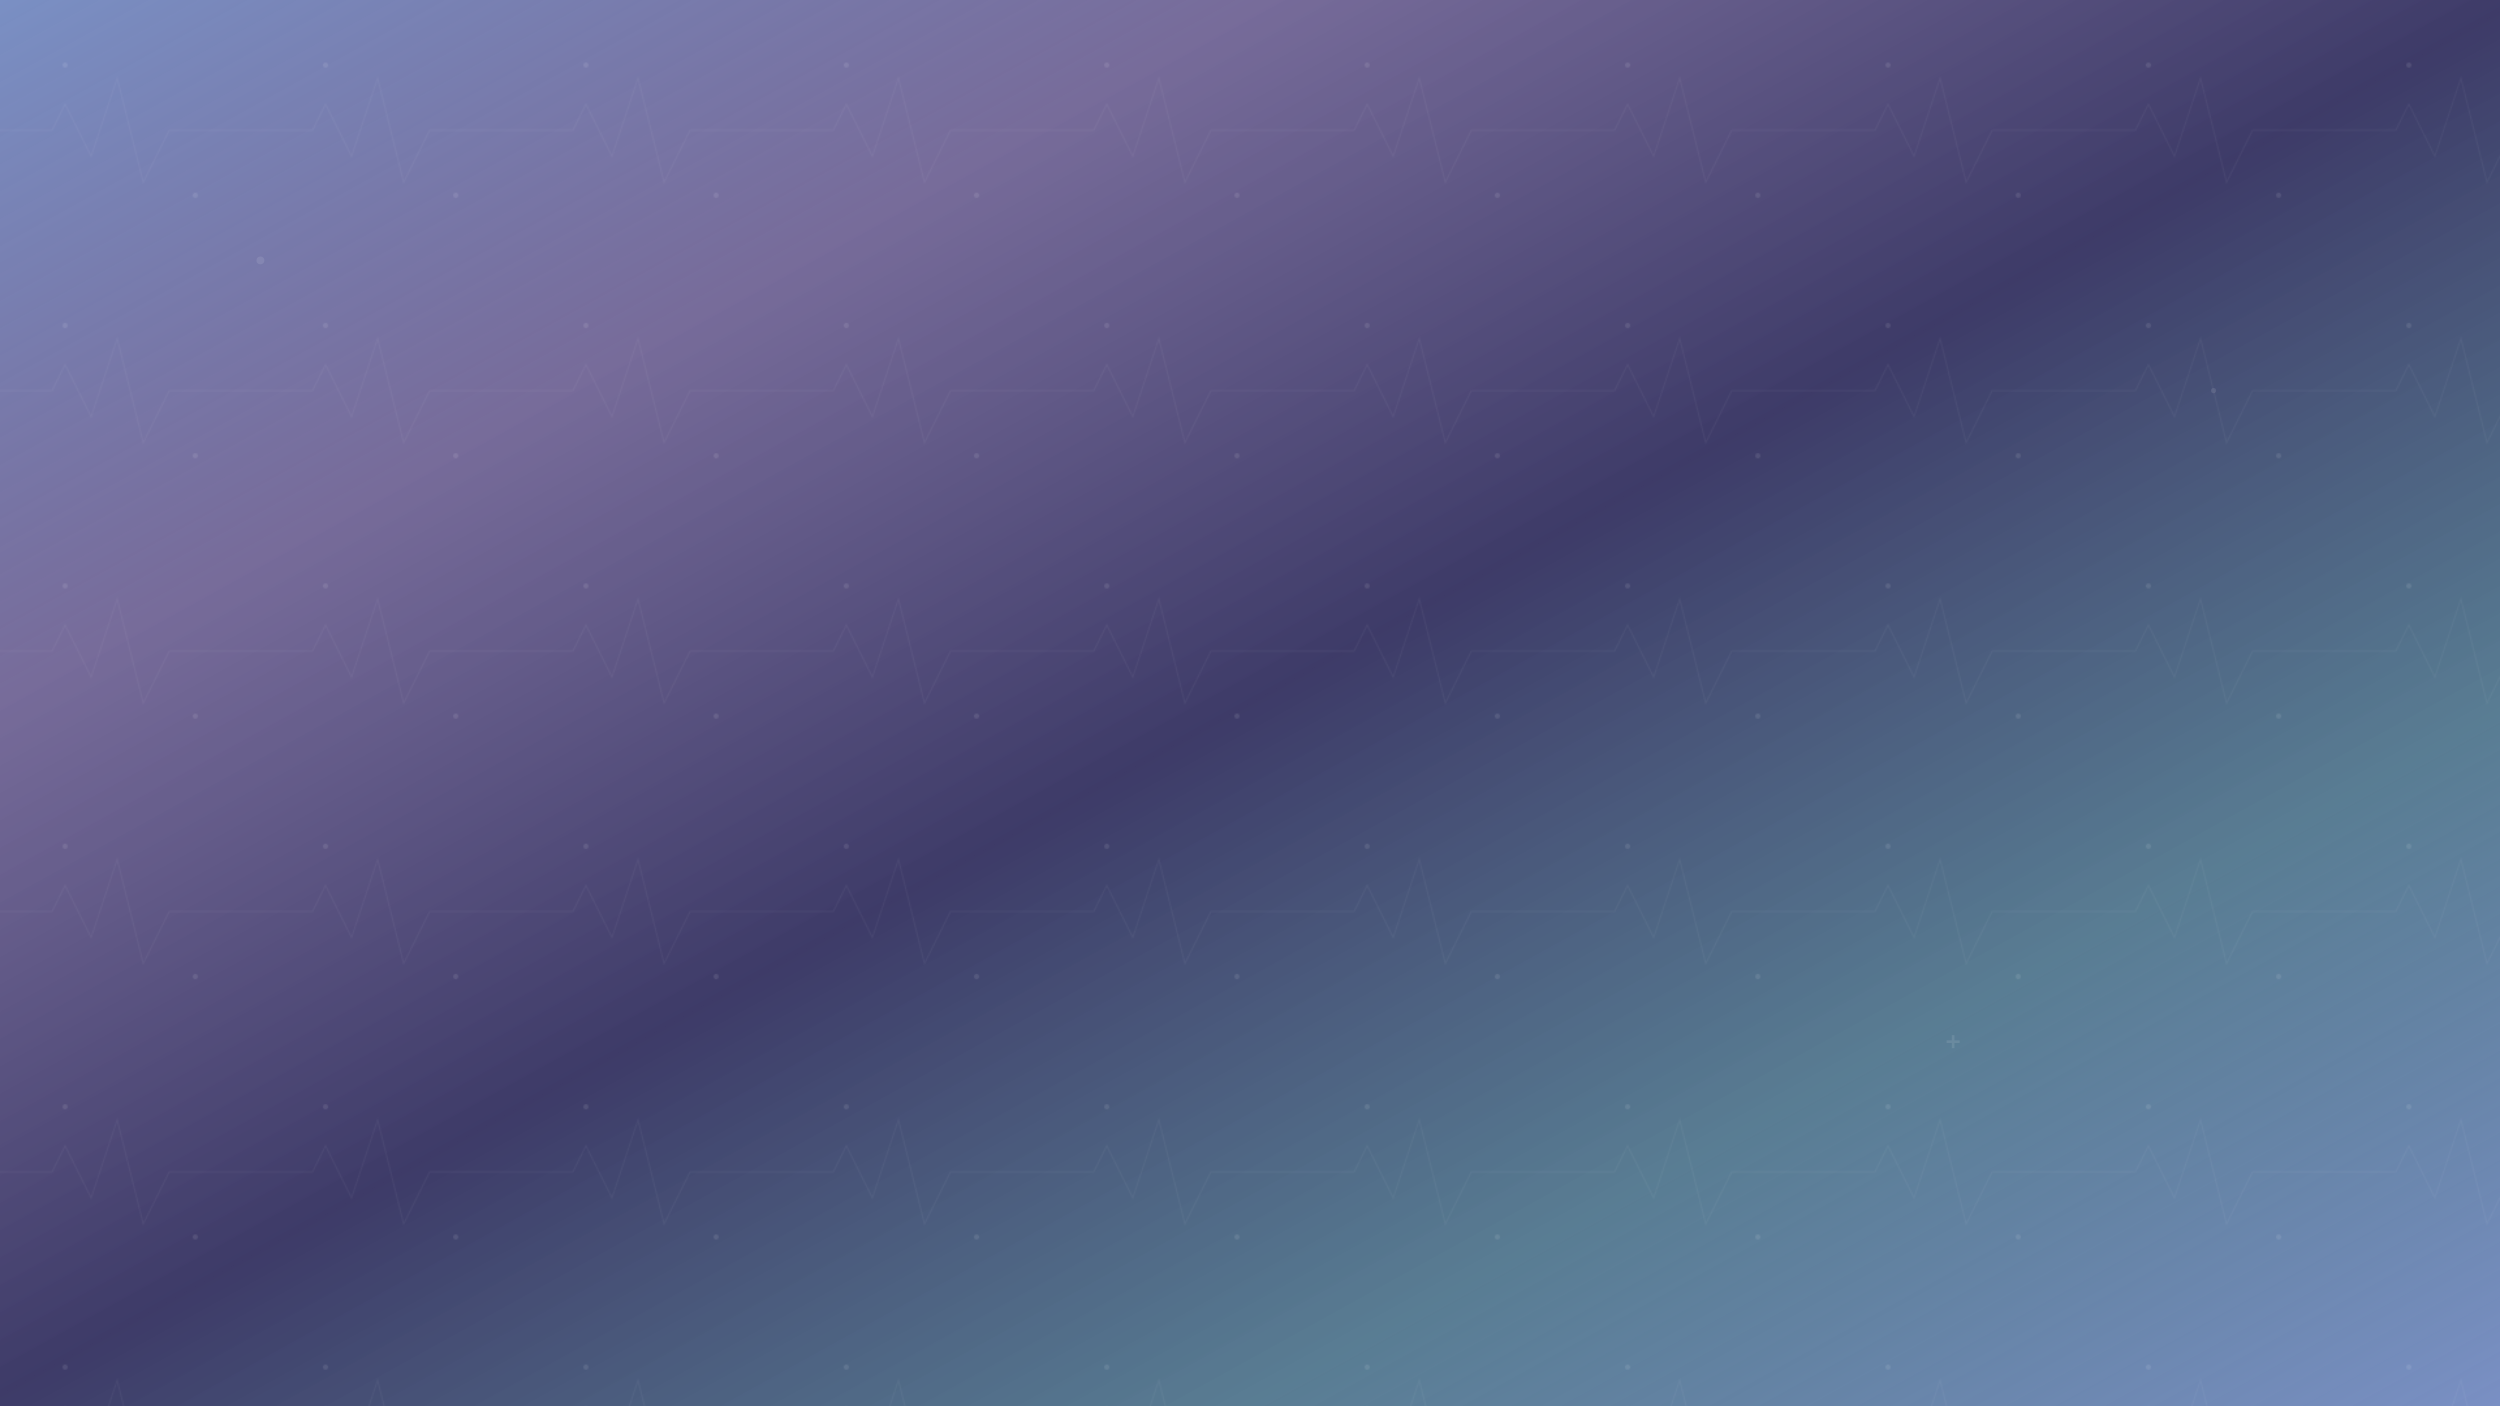 <svg width="1920" height="1080" viewBox="0 0 1920 1080" xmlns="http://www.w3.org/2000/svg">
  <defs>
    <linearGradient id="heroGradient" x1="0%" y1="0%" x2="100%" y2="100%">
      <stop offset="0%" style="stop-color:#6B83BD;stop-opacity:0.9" />
      <stop offset="25%" style="stop-color:#554781;stop-opacity:0.8" />
      <stop offset="50%" style="stop-color:#282557;stop-opacity:0.9" />
      <stop offset="75%" style="stop-color:#2F5C78;stop-opacity:0.8" />
      <stop offset="100%" style="stop-color:#6B83BD;stop-opacity:0.9" />
    </linearGradient>
    
    <!-- Pattern for medical elements -->
    <pattern id="medicalPattern" x="0" y="0" width="200" height="200" patternUnits="userSpaceOnUse">
      <!-- DNA helix -->
      <circle cx="50" cy="50" r="2" fill="rgba(255,255,255,0.1)"/>
      <circle cx="150" cy="150" r="2" fill="rgba(255,255,255,0.1)"/>
      <!-- Heartbeat line -->
      <path d="M0 100 L40 100 L50 80 L70 120 L90 60 L110 140 L130 100 L200 100" 
            stroke="rgba(255,255,255,0.05)" stroke-width="1" fill="none"/>
    </pattern>
  </defs>
  
  <!-- Base gradient -->
  <rect width="100%" height="100%" fill="url(#heroGradient)"/>
  
  <!-- Medical pattern overlay -->
  <rect width="100%" height="100%" fill="url(#medicalPattern)"/>
  
  <!-- Floating elements -->
  <g opacity="0.1">
    <!-- DNA strands -->
    <circle cx="200" cy="200" r="3" fill="white">
      <animateTransform attributeName="transform" 
                        attributeType="XML" 
                        type="translate" 
                        values="0,0; 10,-10; 0,0" 
                        dur="6s" 
                        repeatCount="indefinite"/>
    </circle>
    
    <circle cx="1700" cy="300" r="2" fill="white">
      <animateTransform attributeName="transform" 
                        attributeType="XML" 
                        type="translate" 
                        values="0,0; -15,5; 0,0" 
                        dur="8s" 
                        repeatCount="indefinite"/>
    </circle>
    
    <!-- Medical crosses -->
    <g transform="translate(1500, 800)">
      <rect x="-1" y="-5" width="2" height="10" fill="white"/>
      <rect x="-5" y="-1" width="10" height="2" fill="white"/>
      <animateTransform attributeName="transform" 
                        attributeType="XML" 
                        type="rotate" 
                        values="0 1500 800; 360 1500 800" 
                        dur="20s" 
                        repeatCount="indefinite"/>
    </g>
  </g>
</svg> 